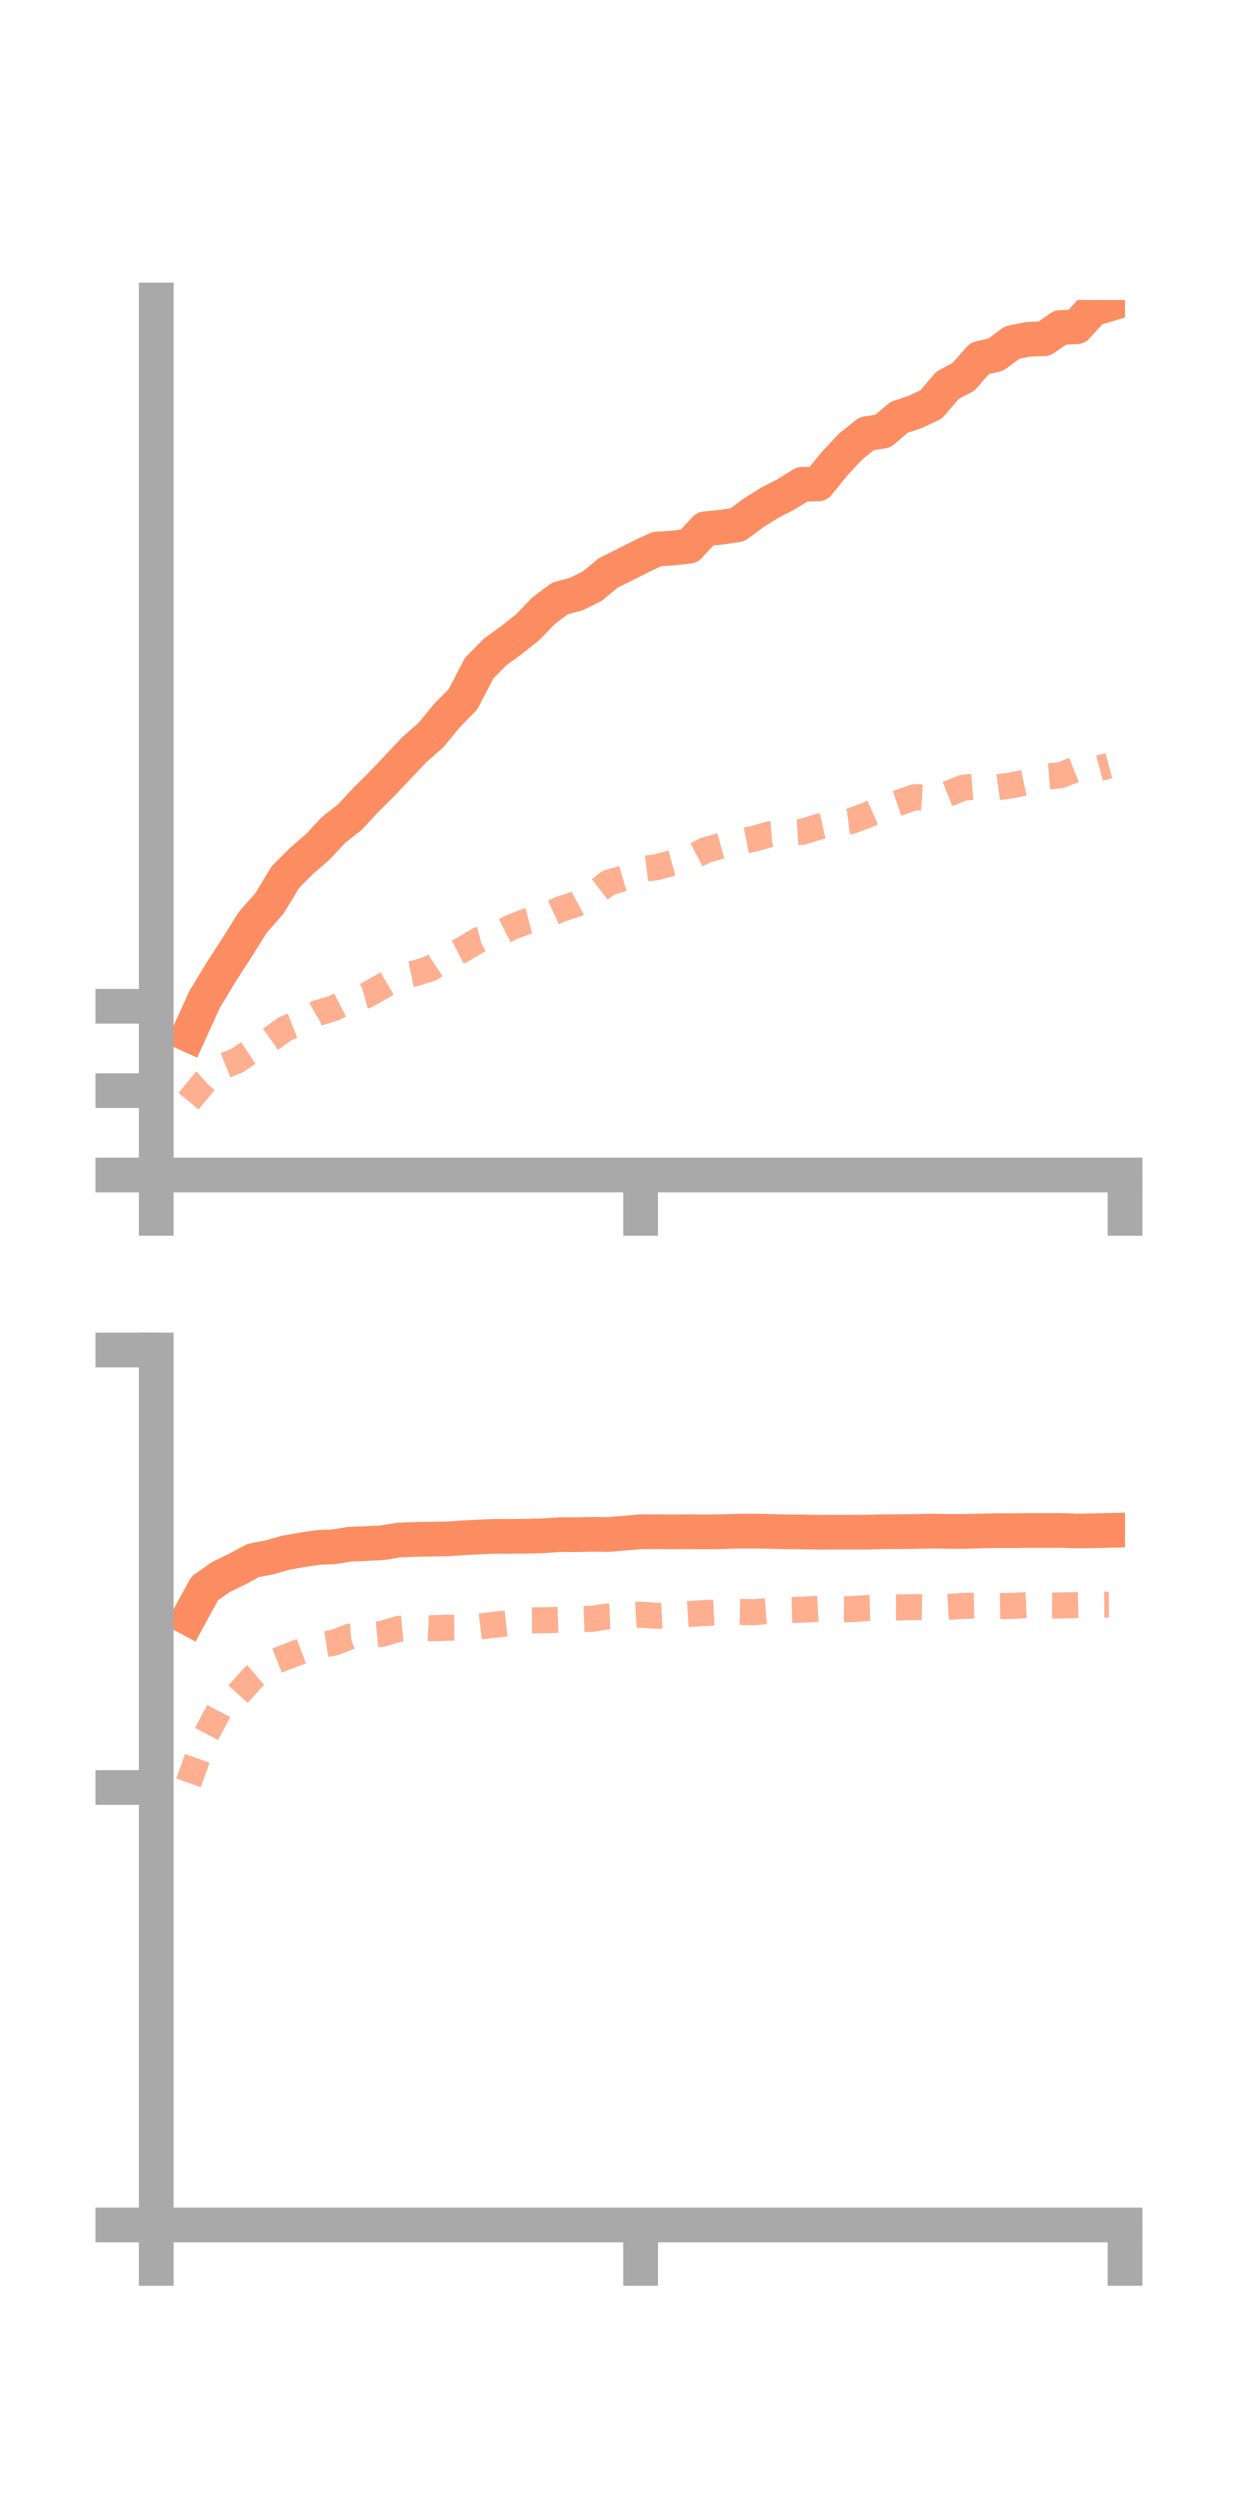 <?xml version="1.0" encoding="utf-8" standalone="no"?>
<!DOCTYPE svg PUBLIC "-//W3C//DTD SVG 1.1//EN"
  "http://www.w3.org/Graphics/SVG/1.1/DTD/svg11.dtd">
<!-- Created with matplotlib (https://matplotlib.org/) -->
<svg height="144pt" version="1.1" viewBox="0 0 72 144" width="72pt" xmlns="http://www.w3.org/2000/svg" xmlns:xlink="http://www.w3.org/1999/xlink">
 <defs>
  <style type="text/css">*{stroke-linecap:butt;stroke-linejoin:round;}</style>
 </defs>
 <g id="figure_1">
  <g id="patch_1">
   <path d="M 0 144 
L 72 144 
L 72 0 
L 0 0 
z
" style="fill:none;"/>
  </g>
  <g id="axes_1">
   <g id="patch_2">
    <path d="M 9 67.68 
L 64.8 67.68 
L 64.8 17.28 
L 9 17.28 
z
" style="fill:none;"/>
   </g>
   <g id="matplotlib.axis_1">
    <g id="xtick_1">
     <g id="line2d_1">
      <defs>
       <path d="M 0 0 
L 0 3.5 
" id="mcc73045628" style="stroke:#a9a9a9;stroke-width:2;"/>
      </defs>
      <g>
       <use style="fill:#a9a9a9;stroke:#a9a9a9;stroke-width:2;" x="9" xlink:href="#mcc73045628" y="67.68"/>
      </g>
     </g>
    </g>
    <g id="xtick_2">
     <g id="line2d_2">
      <g>
       <use style="fill:#a9a9a9;stroke:#a9a9a9;stroke-width:2;" x="36.9" xlink:href="#mcc73045628" y="67.68"/>
      </g>
     </g>
    </g>
    <g id="xtick_3">
     <g id="line2d_3">
      <g>
       <use style="fill:#a9a9a9;stroke:#a9a9a9;stroke-width:2;" x="64.8" xlink:href="#mcc73045628" y="67.68"/>
      </g>
     </g>
    </g>
   </g>
   <g id="matplotlib.axis_2">
    <g id="ytick_1">
     <g id="line2d_4">
      <defs>
       <path d="M 0 0 
L -3.5 0 
" id="m5666c9c1fb" style="stroke:#a9a9a9;stroke-width:2;"/>
      </defs>
      <g>
       <use style="fill:#a9a9a9;stroke:#a9a9a9;stroke-width:2;" x="9" xlink:href="#m5666c9c1fb" y="67.68"/>
      </g>
     </g>
    </g>
    <g id="ytick_2">
     <g id="line2d_5">
      <g>
       <use style="fill:#a9a9a9;stroke:#a9a9a9;stroke-width:2;" x="9" xlink:href="#m5666c9c1fb" y="62.821"/>
      </g>
     </g>
    </g>
    <g id="ytick_3">
     <g id="line2d_6">
      <g>
       <use style="fill:#a9a9a9;stroke:#a9a9a9;stroke-width:2;" x="9" xlink:href="#m5666c9c1fb" y="57.962"/>
      </g>
     </g>
    </g>
   </g>
   <g id="line2d_7">
    <path clip-path="url(#pdd6dbd81a1)" d="M 10.86 59.598 
L 11.79 57.559 
L 12.72 56.023 
L 13.65 54.578 
L 14.58 53.102 
L 15.51 52.051 
L 16.44 50.519 
L 17.37 49.586 
L 18.3 48.782 
L 19.23 47.79 
L 20.16 47.058 
L 21.09 46.055 
L 22.02 45.132 
L 22.95 44.146 
L 23.88 43.166 
L 24.81 42.353 
L 25.74 41.224 
L 26.67 40.275 
L 27.6 38.486 
L 28.53 37.544 
L 29.46 36.869 
L 30.39 36.133 
L 31.32 35.167 
L 32.25 34.472 
L 33.18 34.222 
L 34.11 33.766 
L 35.04 32.997 
L 35.97 32.538 
L 36.9 32.063 
L 37.83 31.627 
L 38.76 31.566 
L 39.69 31.465 
L 40.62 30.459 
L 41.55 30.369 
L 42.48 30.227 
L 43.41 29.537 
L 44.34 28.954 
L 45.27 28.48 
L 46.2 27.895 
L 47.13 27.871 
L 48.06 26.722 
L 48.99 25.725 
L 49.92 24.979 
L 50.85 24.837 
L 51.78 24.044 
L 52.71 23.73 
L 53.64 23.294 
L 54.57 22.198 
L 55.5 21.703 
L 56.43 20.64 
L 57.36 20.427 
L 58.29 19.733 
L 59.22 19.542 
L 60.15 19.51 
L 61.08 18.863 
L 62.01 18.823 
L 62.94 17.805 
L 63.87 17.523 
" style="fill:none;stroke:#fc8d62;stroke-linecap:square;stroke-width:2;"/>
   </g>
   <g id="line2d_8">
    <path clip-path="url(#pdd6dbd81a1)" d="M 10.86 63.426 
L 11.79 62.302 
L 12.72 61.467 
L 13.65 61.091 
L 14.58 60.472 
L 15.51 59.908 
L 16.44 59.248 
L 17.37 58.888 
L 18.3 58.351 
L 19.23 58.071 
L 20.16 57.591 
L 21.09 57.336 
L 22.02 56.815 
L 22.95 56.263 
L 23.88 56.073 
L 24.81 55.78 
L 25.74 55.166 
L 26.67 54.684 
L 27.6 54.132 
L 28.53 53.878 
L 29.46 53.408 
L 30.39 53.053 
L 31.32 52.813 
L 32.25 52.382 
L 33.18 52.075 
L 34.11 51.571 
L 35.04 50.849 
L 35.97 50.577 
L 36.9 50.069 
L 37.83 49.951 
L 38.76 49.694 
L 39.69 49.459 
L 40.62 48.975 
L 41.55 48.714 
L 42.48 48.51 
L 43.41 48.319 
L 44.34 48.051 
L 45.27 47.972 
L 46.2 47.915 
L 47.13 47.629 
L 48.06 47.42 
L 48.99 47.3 
L 49.92 46.959 
L 50.85 46.549 
L 51.78 46.232 
L 52.71 45.912 
L 53.64 45.975 
L 54.57 45.734 
L 55.5 45.369 
L 56.43 45.294 
L 57.36 45.364 
L 58.29 45.233 
L 59.22 45.035 
L 60.15 44.738 
L 61.08 44.659 
L 62.01 44.286 
L 62.94 44.356 
L 63.87 44.104 
" style="fill:none;stroke:#fc8d62;stroke-dasharray:1.5,1.5;stroke-dashoffset:0;stroke-opacity:0.7;stroke-width:1.5;"/>
   </g>
   <g id="patch_3">
    <path d="M 9 67.68 
L 9 17.28 
" style="fill:none;stroke:#a9a9a9;stroke-linecap:square;stroke-linejoin:miter;stroke-width:2;"/>
   </g>
   <g id="patch_4">
    <path d="M 64.8 67.68 
L 64.8 17.28 
" style="fill:none;"/>
   </g>
   <g id="patch_5">
    <path d="M 9 67.68 
L 64.8 67.68 
" style="fill:none;stroke:#a9a9a9;stroke-linecap:square;stroke-linejoin:miter;stroke-width:2;"/>
   </g>
   <g id="patch_6">
    <path d="M 9 17.28 
L 64.8 17.28 
" style="fill:none;"/>
   </g>
  </g>
  <g id="axes_2">
   <g id="patch_7">
    <path d="M 9 128.16 
L 64.8 128.16 
L 64.8 77.76 
L 9 77.76 
z
" style="fill:none;"/>
   </g>
   <g id="matplotlib.axis_3">
    <g id="xtick_4">
     <g id="line2d_9">
      <g>
       <use style="fill:#a9a9a9;stroke:#a9a9a9;stroke-width:2;" x="9" xlink:href="#mcc73045628" y="128.16"/>
      </g>
     </g>
    </g>
    <g id="xtick_5">
     <g id="line2d_10">
      <g>
       <use style="fill:#a9a9a9;stroke:#a9a9a9;stroke-width:2;" x="36.9" xlink:href="#mcc73045628" y="128.16"/>
      </g>
     </g>
    </g>
    <g id="xtick_6">
     <g id="line2d_11">
      <g>
       <use style="fill:#a9a9a9;stroke:#a9a9a9;stroke-width:2;" x="64.8" xlink:href="#mcc73045628" y="128.16"/>
      </g>
     </g>
    </g>
   </g>
   <g id="matplotlib.axis_4">
    <g id="ytick_4">
     <g id="line2d_12">
      <g>
       <use style="fill:#a9a9a9;stroke:#a9a9a9;stroke-width:2;" x="9" xlink:href="#m5666c9c1fb" y="128.16"/>
      </g>
     </g>
    </g>
    <g id="ytick_5">
     <g id="line2d_13">
      <g>
       <use style="fill:#a9a9a9;stroke:#a9a9a9;stroke-width:2;" x="9" xlink:href="#m5666c9c1fb" y="102.96"/>
      </g>
     </g>
    </g>
    <g id="ytick_6">
     <g id="line2d_14">
      <g>
       <use style="fill:#a9a9a9;stroke:#a9a9a9;stroke-width:2;" x="9" xlink:href="#m5666c9c1fb" y="77.76"/>
      </g>
     </g>
    </g>
   </g>
   <g id="line2d_15">
    <path clip-path="url(#p35d927f740)" d="M 10.86 93.202 
L 11.79 91.494 
L 12.72 90.836 
L 13.65 90.39 
L 14.58 89.885 
L 15.51 89.707 
L 16.44 89.439 
L 17.37 89.277 
L 18.3 89.135 
L 19.23 89.095 
L 20.16 88.944 
L 21.09 88.912 
L 22.02 88.863 
L 22.95 88.71 
L 23.88 88.672 
L 24.81 88.656 
L 25.74 88.644 
L 26.67 88.58 
L 27.6 88.532 
L 28.53 88.493 
L 29.46 88.498 
L 30.39 88.484 
L 31.32 88.46 
L 32.25 88.395 
L 33.18 88.398 
L 34.11 88.377 
L 35.04 88.387 
L 35.97 88.309 
L 36.9 88.23 
L 37.83 88.228 
L 38.76 88.235 
L 39.69 88.228 
L 40.62 88.239 
L 41.55 88.226 
L 42.48 88.194 
L 43.41 88.193 
L 44.34 88.209 
L 45.27 88.235 
L 46.2 88.237 
L 47.13 88.257 
L 48.06 88.252 
L 48.99 88.254 
L 49.92 88.251 
L 50.85 88.228 
L 51.78 88.222 
L 52.71 88.216 
L 53.64 88.192 
L 54.57 88.208 
L 55.5 88.21 
L 56.43 88.185 
L 57.36 88.165 
L 58.29 88.166 
L 59.22 88.155 
L 60.15 88.156 
L 61.08 88.152 
L 62.01 88.184 
L 62.94 88.174 
L 63.87 88.151 
" style="fill:none;stroke:#fc8d62;stroke-linecap:square;stroke-width:2;"/>
   </g>
   <g id="line2d_16">
    <path clip-path="url(#p35d927f740)" d="M 10.86 102.692 
L 11.79 100.085 
L 12.72 98.319 
L 13.65 97.65 
L 14.58 96.616 
L 15.51 95.828 
L 16.44 95.459 
L 17.37 95.104 
L 18.3 94.773 
L 19.23 94.623 
L 20.16 94.266 
L 21.09 94.199 
L 22.02 94.108 
L 22.95 93.827 
L 23.88 93.739 
L 24.81 93.789 
L 25.74 93.758 
L 26.67 93.751 
L 27.6 93.696 
L 28.53 93.581 
L 29.46 93.475 
L 30.39 93.332 
L 31.32 93.328 
L 32.25 93.302 
L 33.18 93.28 
L 34.11 93.244 
L 35.04 93.104 
L 35.97 93.066 
L 36.9 93.005 
L 37.83 93.073 
L 38.76 93.026 
L 39.69 92.966 
L 40.62 92.912 
L 41.55 92.868 
L 42.48 92.843 
L 43.41 92.865 
L 44.34 92.786 
L 45.27 92.745 
L 46.2 92.72 
L 47.13 92.67 
L 48.06 92.686 
L 48.99 92.691 
L 49.92 92.623 
L 50.85 92.595 
L 51.78 92.59 
L 52.71 92.569 
L 53.64 92.583 
L 54.57 92.557 
L 55.5 92.5 
L 56.43 92.478 
L 57.36 92.514 
L 58.29 92.499 
L 59.22 92.456 
L 60.15 92.483 
L 61.08 92.479 
L 62.01 92.453 
L 62.94 92.432 
L 63.87 92.426 
" style="fill:none;stroke:#fc8d62;stroke-dasharray:1.5,1.5;stroke-dashoffset:0;stroke-opacity:0.7;stroke-width:1.5;"/>
   </g>
   <g id="patch_8">
    <path d="M 9 128.16 
L 9 77.76 
" style="fill:none;stroke:#a9a9a9;stroke-linecap:square;stroke-linejoin:miter;stroke-width:2;"/>
   </g>
   <g id="patch_9">
    <path d="M 64.8 128.16 
L 64.8 77.76 
" style="fill:none;"/>
   </g>
   <g id="patch_10">
    <path d="M 9 128.16 
L 64.8 128.16 
" style="fill:none;stroke:#a9a9a9;stroke-linecap:square;stroke-linejoin:miter;stroke-width:2;"/>
   </g>
   <g id="patch_11">
    <path d="M 9 77.76 
L 64.8 77.76 
" style="fill:none;"/>
   </g>
  </g>
 </g>
 <defs>
  <clipPath id="pdd6dbd81a1">
   <rect height="50.4" width="55.8" x="9" y="17.28"/>
  </clipPath>
  <clipPath id="p35d927f740">
   <rect height="50.4" width="55.8" x="9" y="77.76"/>
  </clipPath>
 </defs>
</svg>
